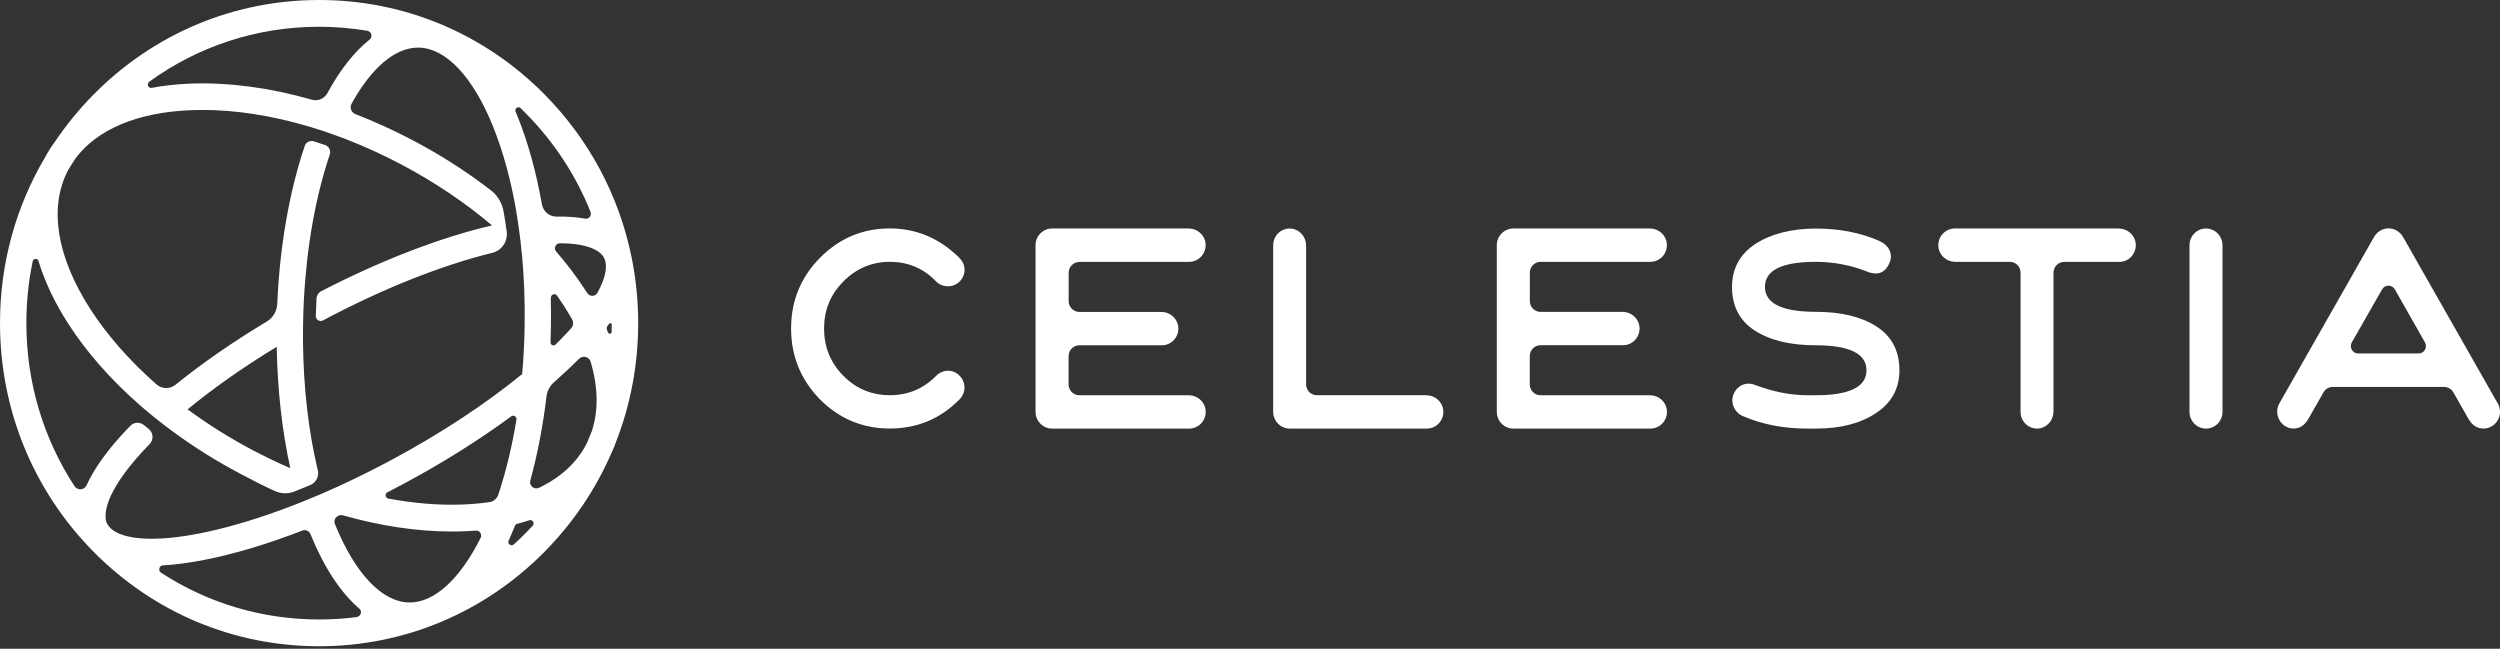 <svg width="158" height="41" viewBox="0 0 158 41" fill="none" xmlns="http://www.w3.org/2000/svg">
<rect x="0" y="0" width="158" height="41" fill="#333333" stroke="none"/>
<path fill-rule="evenodd" clip-rule="evenodd" d="M68.204 16.548H75.155C75.77 16.548 76.263 16.004 76.189 15.368C76.128 14.836 75.66 14.441 75.13 14.441H66.489C65.918 14.441 65.446 14.915 65.446 15.497V26.032C65.446 26.609 65.914 27.087 66.489 27.087H75.159C75.775 27.087 76.267 26.543 76.193 25.907C76.132 25.375 75.664 24.98 75.135 24.98H68.212C67.839 24.98 67.535 24.673 67.535 24.295V22.508C67.535 22.13 67.839 21.822 68.212 21.822H73.432C74.047 21.822 74.54 21.277 74.466 20.642C74.404 20.11 73.936 19.715 73.407 19.715H68.216C67.843 19.715 67.539 19.407 67.539 19.029V17.242C67.539 16.864 67.843 16.557 68.216 16.557M56.242 16.548C57.403 16.548 58.376 16.968 59.172 17.795C59.361 17.986 59.623 18.094 59.919 18.094C60.489 18.094 60.961 17.62 60.961 17.039C60.961 16.739 60.822 16.461 60.526 16.195C59.295 15.019 57.855 14.437 56.242 14.437C54.527 14.437 53.05 15.052 51.819 16.299C50.604 17.529 49.997 19.021 49.997 20.758C49.997 22.495 50.604 23.991 51.819 25.238C53.05 26.468 54.523 27.083 56.242 27.083C57.962 27.083 59.435 26.468 60.645 25.238C61.06 24.818 61.06 24.149 60.645 23.746C60.247 23.326 59.587 23.326 59.172 23.746C58.355 24.573 57.387 24.976 56.242 24.976C55.097 24.976 54.108 24.573 53.296 23.746C52.479 22.919 52.081 21.922 52.081 20.762C52.081 19.603 52.479 18.618 53.296 17.795C54.112 16.968 55.097 16.548 56.242 16.548ZM90.145 24.976H83.222C82.849 24.976 82.545 24.669 82.545 24.291V15.522C82.545 14.986 82.16 14.512 81.63 14.45C81.002 14.375 80.465 14.873 80.465 15.497V26.032C80.465 26.609 80.933 27.087 81.507 27.087H90.178C90.793 27.087 91.286 26.543 91.212 25.907C91.15 25.375 90.683 24.98 90.153 24.98M133.921 14.441H123.543C122.928 14.441 122.435 14.986 122.509 15.621C122.571 16.154 123.038 16.548 123.568 16.548H127.023C127.396 16.548 127.7 16.856 127.7 17.234V26.032C127.7 26.655 128.238 27.154 128.865 27.079C129.391 27.017 129.78 26.543 129.78 26.007V17.238C129.78 16.86 130.084 16.552 130.457 16.552H133.941C134.557 16.552 135.049 16.008 134.975 15.372C134.914 14.84 134.446 14.445 133.917 14.445M139.419 14.441C138.849 14.441 138.377 14.915 138.377 15.497V26.032C138.377 26.609 138.845 27.087 139.419 27.087C139.994 27.087 140.462 26.613 140.462 26.032V15.497C140.462 14.919 139.994 14.441 139.419 14.441ZM118.603 20.637C117.651 20.023 116.366 19.707 114.754 19.707C112.62 19.707 111.545 19.179 111.545 18.128C111.545 17.076 112.62 16.548 114.754 16.548C115.931 16.548 117.06 16.777 118.135 17.217C118.758 17.409 119.193 17.184 119.436 16.569C119.645 16.025 119.366 15.497 118.795 15.235C117.597 14.707 116.264 14.445 114.754 14.445C113.243 14.445 111.91 14.778 110.921 15.43C109.948 16.079 109.464 16.993 109.464 18.136C109.464 19.349 109.948 20.28 110.904 20.891C111.856 21.506 113.141 21.822 114.754 21.822C116.887 21.822 117.962 22.35 117.962 23.401C117.962 24.453 116.887 24.98 114.754 24.98H114.232C113.157 24.98 112.029 24.752 110.868 24.311C110.33 24.12 109.776 24.365 109.55 24.943C109.341 25.487 109.653 26.119 110.19 26.314C111.389 26.826 112.722 27.087 114.232 27.087H114.754C116.333 27.087 117.597 26.755 118.57 26.102C119.559 25.454 120.043 24.54 120.043 23.397C120.043 22.183 119.559 21.253 118.603 20.642M97.351 16.548H104.306C104.922 16.548 105.414 16.004 105.34 15.368C105.279 14.836 104.811 14.441 104.281 14.441H95.64C95.069 14.441 94.597 14.915 94.597 15.497V26.032C94.597 26.609 95.065 27.087 95.64 27.087H104.31C104.926 27.087 105.418 26.543 105.344 25.907C105.283 25.375 104.815 24.98 104.286 24.98H97.359C96.986 24.98 96.682 24.673 96.682 24.295V22.503C96.682 22.125 96.986 21.818 97.359 21.818H102.579C103.194 21.818 103.686 21.273 103.613 20.637C103.551 20.106 103.083 19.711 102.554 19.711H97.363C96.99 19.711 96.686 19.403 96.686 19.025V17.234C96.686 16.856 96.99 16.548 97.363 16.548M38.655 20.978C38.655 21.103 38.482 21.136 38.433 21.02C38.413 20.97 38.392 20.92 38.367 20.87C38.326 20.779 38.339 20.671 38.4 20.588C38.413 20.571 38.437 20.538 38.466 20.496C38.548 20.388 38.663 20.405 38.663 20.525C38.663 20.683 38.663 20.816 38.655 20.974M37.76 18.502C37.621 18.755 37.268 18.763 37.116 18.522C37.091 18.485 37.067 18.448 37.042 18.41C36.492 17.554 35.856 16.71 35.146 15.892C34.974 15.692 35.113 15.376 35.38 15.376H35.388C37.046 15.376 37.916 15.792 38.179 16.299C38.4 16.723 38.331 17.462 37.76 18.506M37.391 27.279C37.301 27.507 37.21 27.736 37.112 27.96C37.095 27.989 37.083 28.022 37.067 28.051C36.455 29.24 35.434 30.175 34.067 30.828C33.759 30.973 33.423 30.69 33.517 30.358C33.973 28.712 34.313 26.925 34.539 25.055C34.58 24.706 34.752 24.386 35.015 24.157C35.577 23.663 36.102 23.173 36.587 22.682H36.591C36.829 22.437 37.235 22.541 37.329 22.865C37.805 24.473 37.834 25.969 37.395 27.274M33.673 33.221C33.534 33.371 33.39 33.52 33.246 33.666C32.996 33.919 32.737 34.169 32.471 34.406C32.303 34.555 32.052 34.368 32.147 34.165C32.175 34.106 32.2 34.048 32.225 33.99C32.335 33.741 32.442 33.487 32.545 33.23C32.569 33.167 32.623 33.121 32.684 33.105C32.947 33.038 33.201 32.964 33.452 32.88C33.653 32.814 33.813 33.063 33.665 33.221M30.94 31.733C30.386 31.812 29.808 31.866 29.2 31.887C27.719 31.941 26.151 31.808 24.543 31.509C24.346 31.472 24.309 31.206 24.485 31.114C24.838 30.936 25.187 30.748 25.54 30.561C28.002 29.24 30.3 27.794 32.311 26.314C32.462 26.202 32.668 26.335 32.639 26.522C32.36 28.222 31.974 29.818 31.49 31.268C31.408 31.513 31.195 31.696 30.94 31.733ZM30.374 33.998C29.053 36.629 27.428 38.104 25.852 38.075C24.137 38.046 22.43 36.238 21.166 33.117C21.084 32.918 21.178 32.689 21.371 32.602C21.383 32.598 21.4 32.59 21.412 32.585C21.494 32.548 21.588 32.544 21.674 32.569C24.042 33.242 26.373 33.591 28.556 33.591C28.794 33.591 29.028 33.591 29.262 33.579C29.537 33.57 29.803 33.554 30.07 33.533C30.316 33.512 30.485 33.774 30.374 33.998ZM22.553 38.998C21.769 39.102 20.973 39.151 20.165 39.151C16.57 39.151 13.131 38.121 10.177 36.193C9.971 36.06 10.062 35.74 10.3 35.731C10.349 35.731 10.398 35.727 10.439 35.723C11.19 35.673 12.011 35.561 12.905 35.386C14.801 35.017 16.91 34.385 19.118 33.529C19.315 33.454 19.537 33.554 19.619 33.749C20.472 35.856 21.527 37.452 22.709 38.466C22.906 38.632 22.807 38.956 22.553 38.989M11.855 25.874C13.484 24.532 15.396 23.189 17.489 21.918C17.534 24.631 17.83 27.237 18.347 29.589C17.571 29.252 16.796 28.883 16.028 28.48C14.543 27.698 13.143 26.821 11.855 25.87M6.787 33.146C6.397 32.403 6.902 30.682 9.454 28.068C9.721 27.794 9.697 27.345 9.397 27.108C9.294 27.025 9.192 26.946 9.093 26.863C8.839 26.655 8.47 26.676 8.24 26.909C8.191 26.959 8.149 27 8.141 27.008C6.865 28.334 5.971 29.564 5.47 30.67C5.326 30.981 4.9 31.015 4.711 30.728C2.729 27.694 1.666 24.141 1.666 20.421C1.666 19.092 1.801 17.782 2.068 16.511C2.109 16.32 2.376 16.307 2.433 16.494C2.819 17.778 3.443 19.104 4.305 20.446C5.466 22.254 7.001 23.991 8.814 25.583C9.434 26.127 10.09 26.651 10.772 27.162C12.155 28.189 13.661 29.14 15.261 29.98C15.971 30.354 16.66 30.711 17.366 31.031C17.76 31.21 18.207 31.226 18.609 31.064C18.942 30.931 19.278 30.794 19.615 30.653C19.984 30.499 20.181 30.092 20.082 29.701C20.07 29.651 20.062 29.614 20.054 29.589C19.496 27.216 19.188 24.544 19.151 21.743C19.151 21.71 19.151 21.677 19.151 21.643C19.151 21.489 19.151 21.336 19.151 21.182C19.151 21.132 19.151 21.049 19.151 21.003C19.151 20.983 19.151 20.966 19.151 20.945C19.151 20.77 19.151 20.596 19.155 20.417C19.163 19.935 19.18 19.462 19.204 18.988C19.377 15.609 19.943 12.438 20.841 9.766C20.924 9.521 20.796 9.251 20.55 9.168C20.312 9.085 20.074 9.006 19.836 8.931C19.598 8.856 19.34 8.985 19.258 9.226C18.281 12.127 17.682 15.563 17.522 19.204C17.501 19.665 17.255 20.085 16.861 20.322C14.732 21.598 12.778 22.952 11.088 24.32C10.735 24.602 10.234 24.594 9.893 24.295C8.203 22.807 6.775 21.194 5.7 19.52C3.582 16.228 3.082 13.128 4.284 10.793C4.284 10.788 4.292 10.78 4.292 10.776C4.444 10.518 4.604 10.265 4.772 10.011C6.155 8.158 8.728 7.081 12.142 6.961C12.36 6.953 12.577 6.948 12.795 6.948C14.887 6.948 17.136 7.298 19.422 7.967C19.471 7.979 19.52 7.996 19.574 8.012C19.61 8.025 19.651 8.033 19.688 8.046C20.218 8.203 20.747 8.382 21.276 8.578C21.276 8.578 21.301 8.586 21.313 8.59C21.453 8.64 21.588 8.694 21.728 8.744C21.773 8.76 21.814 8.777 21.859 8.794C21.9 8.81 21.941 8.827 21.982 8.843C23.098 9.28 24.215 9.791 25.314 10.369C27.444 11.491 29.397 12.804 31.096 14.246C27.854 14.998 24.087 16.448 20.304 18.402C20.128 18.493 20.013 18.672 20.004 18.867C19.992 19.104 19.976 19.582 19.959 19.964C19.951 20.201 20.201 20.359 20.411 20.251C24.161 18.256 27.904 16.764 31.117 15.979C31.716 15.834 32.105 15.248 32.023 14.628C31.966 14.196 31.896 13.768 31.822 13.348C31.728 12.82 31.445 12.351 31.026 12.027C29.52 10.867 27.863 9.799 26.086 8.864C24.887 8.233 23.673 7.684 22.458 7.21C22.2 7.111 22.085 6.799 22.22 6.554C23.472 4.285 24.965 3.009 26.418 3.009C26.435 3.009 26.447 3.009 26.463 3.009C28.178 3.038 29.886 4.846 31.149 7.967C31.79 9.546 32.286 11.366 32.627 13.344C32.627 13.344 32.627 13.344 32.623 13.34C32.766 14.184 32.885 15.056 32.971 15.954C32.963 15.958 32.955 15.962 32.947 15.966C32.955 15.979 32.967 15.987 32.98 16C33.123 17.504 33.185 19.067 33.156 20.663C33.14 21.672 33.086 22.67 33 23.642C30.706 25.516 27.875 27.387 24.76 29.057C23.739 29.606 22.713 30.117 21.699 30.591C21.683 30.599 21.666 30.603 21.654 30.611C21.576 30.649 21.498 30.682 21.42 30.719C20.579 31.106 19.75 31.459 18.929 31.783C18.884 31.8 18.839 31.821 18.79 31.837C18.732 31.858 18.675 31.883 18.617 31.904C18.482 31.958 18.343 32.008 18.207 32.062C18.17 32.074 18.133 32.091 18.096 32.103C17.932 32.166 17.768 32.228 17.604 32.286C17.583 32.294 17.563 32.303 17.542 32.307C15.79 32.939 14.12 33.416 12.598 33.716C8.921 34.435 7.189 33.882 6.795 33.13M9.43 5.166C12.544 2.909 16.262 1.691 20.169 1.691C21.198 1.691 22.216 1.779 23.213 1.945C23.48 1.991 23.57 2.336 23.357 2.502C22.393 3.271 21.494 4.405 20.698 5.876C20.505 6.234 20.095 6.412 19.705 6.3C17.075 5.548 14.485 5.199 12.093 5.282C11.211 5.315 10.374 5.402 9.59 5.552C9.368 5.594 9.249 5.303 9.434 5.17M34.818 18.817C34.814 18.601 35.085 18.51 35.208 18.684C35.36 18.9 35.503 19.116 35.643 19.333C35.827 19.619 36 19.906 36.16 20.193C36.258 20.372 36.238 20.592 36.098 20.746C35.881 20.987 35.647 21.236 35.392 21.494C35.298 21.589 35.204 21.681 35.109 21.776C34.99 21.893 34.789 21.805 34.793 21.635C34.806 21.327 34.814 21.02 34.818 20.708C34.83 20.072 34.826 19.445 34.81 18.817M32.902 6.836C33.017 6.948 33.131 7.061 33.246 7.177C35.027 8.981 36.402 11.092 37.321 13.39C37.415 13.623 37.218 13.864 36.976 13.818C36.447 13.722 35.848 13.677 35.187 13.689C34.728 13.697 34.33 13.373 34.248 12.912C33.886 10.871 33.369 8.985 32.7 7.335C32.664 7.239 32.623 7.148 32.586 7.056C32.499 6.857 32.746 6.682 32.902 6.832M39.898 16.174C39.102 12.338 37.227 8.819 34.428 5.98C30.62 2.124 25.556 0 20.169 0C14.781 0 9.717 2.124 5.909 5.98C4.982 6.919 4.157 7.933 3.439 9.006C3.225 9.292 3.032 9.596 2.864 9.916C0.997 13.057 0 16.66 0 20.421C0 25.878 2.097 31.006 5.905 34.863C9.713 38.719 14.777 40.843 20.165 40.843C25.552 40.843 30.616 38.719 34.424 34.863C36.221 33.042 37.637 30.94 38.634 28.65C38.757 28.396 38.86 28.139 38.954 27.873C39.861 25.529 40.333 23.011 40.333 20.421C40.333 18.996 40.189 17.591 39.91 16.228C39.91 16.212 39.902 16.195 39.898 16.174ZM152.854 22.341H149.038C148.681 22.341 148.455 21.947 148.636 21.635L150.548 18.29C150.729 17.974 151.176 17.978 151.356 18.29L153.256 21.635C153.437 21.951 153.211 22.341 152.854 22.341ZM157.873 25.521L151.857 14.948C151.422 14.263 150.487 14.263 150.056 14.948L144.04 25.521C143.966 25.654 143.929 25.787 143.921 25.94C143.884 26.539 144.34 27.071 144.93 27.083C145.341 27.091 145.665 26.884 145.911 26.435L146.843 24.797C146.966 24.581 147.191 24.453 147.434 24.453H154.463C154.705 24.453 154.931 24.585 155.054 24.797L155.985 26.435C156.219 26.859 156.535 27.071 156.921 27.083C157.503 27.104 158 26.622 158 26.032C158 25.874 157.967 25.716 157.877 25.521" fill="white"/>
</svg>
